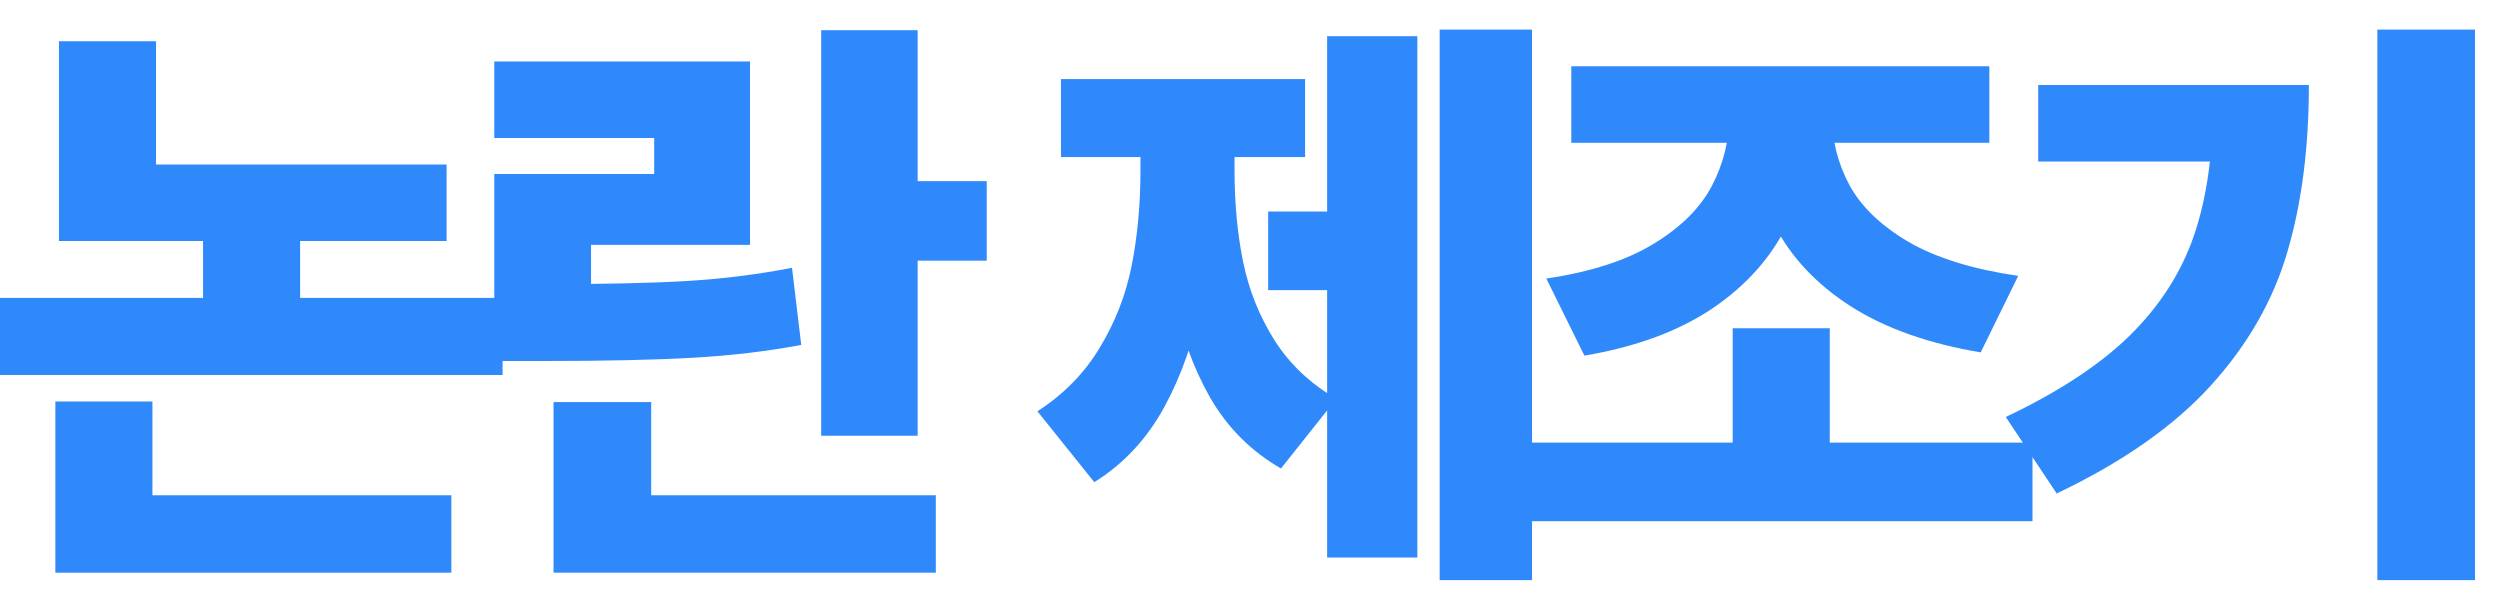 <svg width="82" height="20" viewBox="0 0 82 20" fill="none" xmlns="http://www.w3.org/2000/svg">
  <path d="M14.648 7.905H1.934V5.396H14.648V7.905ZM5.117 6.411H1.934V1.353H5.117V6.411ZM16.484 12.3H0V9.771H16.484V12.3ZM9.844 10.523H6.66V6.958H9.844V10.523ZM14.805 18.784H1.816V16.245H14.805V18.784ZM5 17.583H1.816V13.169H5V17.583Z" fill="#2F89FA"/>
  <path d="M30.099 14.292H26.935V0.991H30.099V14.292ZM32.365 8.55H29.24V5.942H32.365V8.55ZM30.695 18.784H18.156V16.245H30.695V18.784ZM21.359 17.056H18.156V13.188H21.359V17.056ZM17.814 9.321C19.832 9.321 21.421 9.285 22.58 9.214C23.738 9.142 24.871 8.999 25.978 8.784L26.281 11.313C25.174 11.522 23.996 11.662 22.746 11.733C21.502 11.805 19.858 11.841 17.814 11.841H16.212V9.321H17.814ZM24.601 8.032H19.386V10.239H16.212V5.708H21.457V4.526H16.212V2.017H24.601V8.032Z" fill="#2F89FA"/>
  <path d="M50.249 19.028H47.221V0.972H50.249V19.028ZM44.321 9.517H41.596V6.938H44.321V9.517ZM46.489 18.286H43.53V1.187H46.489V18.286ZM39.79 5.581C39.79 7.078 39.666 8.481 39.419 9.79C39.178 11.099 38.771 12.28 38.198 13.335C37.625 14.39 36.857 15.216 35.893 15.815L34.028 13.491C34.894 12.931 35.578 12.231 36.079 11.392C36.587 10.552 36.935 9.65 37.124 8.687C37.313 7.723 37.407 6.688 37.407 5.581V3.999H39.79V5.581ZM40.493 5.581C40.493 6.668 40.587 7.674 40.776 8.599C40.965 9.517 41.307 10.37 41.802 11.157C42.296 11.938 42.973 12.58 43.833 13.081L42.016 15.366C41.04 14.806 40.265 14.032 39.692 13.042C39.126 12.046 38.725 10.926 38.491 9.683C38.263 8.439 38.149 7.072 38.149 5.581V3.999H40.493V5.581ZM42.807 5.151H34.8V2.593H42.807V5.151Z" fill="#2F89FA"/>
  <path d="M66.666 17.095H50.182V14.517H66.666V17.095ZM60.016 15.21H56.832V10.767H60.016V15.21ZM59.401 3.745C59.401 5.093 59.137 6.307 58.61 7.388C58.082 8.462 57.265 9.373 56.159 10.122C55.052 10.864 53.655 11.379 51.969 11.665L50.719 9.136C52.178 8.921 53.353 8.54 54.245 7.993C55.143 7.446 55.781 6.808 56.159 6.079C56.536 5.35 56.725 4.572 56.725 3.745V3.384H59.401V3.745ZM60.084 3.745C60.084 4.572 60.273 5.34 60.651 6.05C61.028 6.759 61.673 7.384 62.584 7.925C63.502 8.459 64.707 8.833 66.198 9.048L64.967 11.558C63.255 11.271 61.832 10.767 60.7 10.044C59.567 9.315 58.73 8.42 58.19 7.358C57.656 6.297 57.389 5.093 57.389 3.745V3.384H60.084V3.745ZM65.25 4.683H51.539V2.173H65.25V4.683Z" fill="#2F89FA"/>
  <path d="M81.18 19.028H77.977V0.972H81.18V19.028ZM75.731 2.788C75.731 4.845 75.496 6.668 75.027 8.257C74.565 9.845 73.728 11.307 72.518 12.642C71.307 13.976 69.62 15.158 67.459 16.186L65.789 13.677C67.521 12.856 68.878 11.964 69.861 11.001C70.844 10.031 71.544 8.94 71.961 7.729C72.378 6.512 72.586 5.06 72.586 3.374V2.788H75.731ZM74.119 5.298H66.853V2.788H74.119V5.298Z" fill="#2F89FA"/>
</svg>

